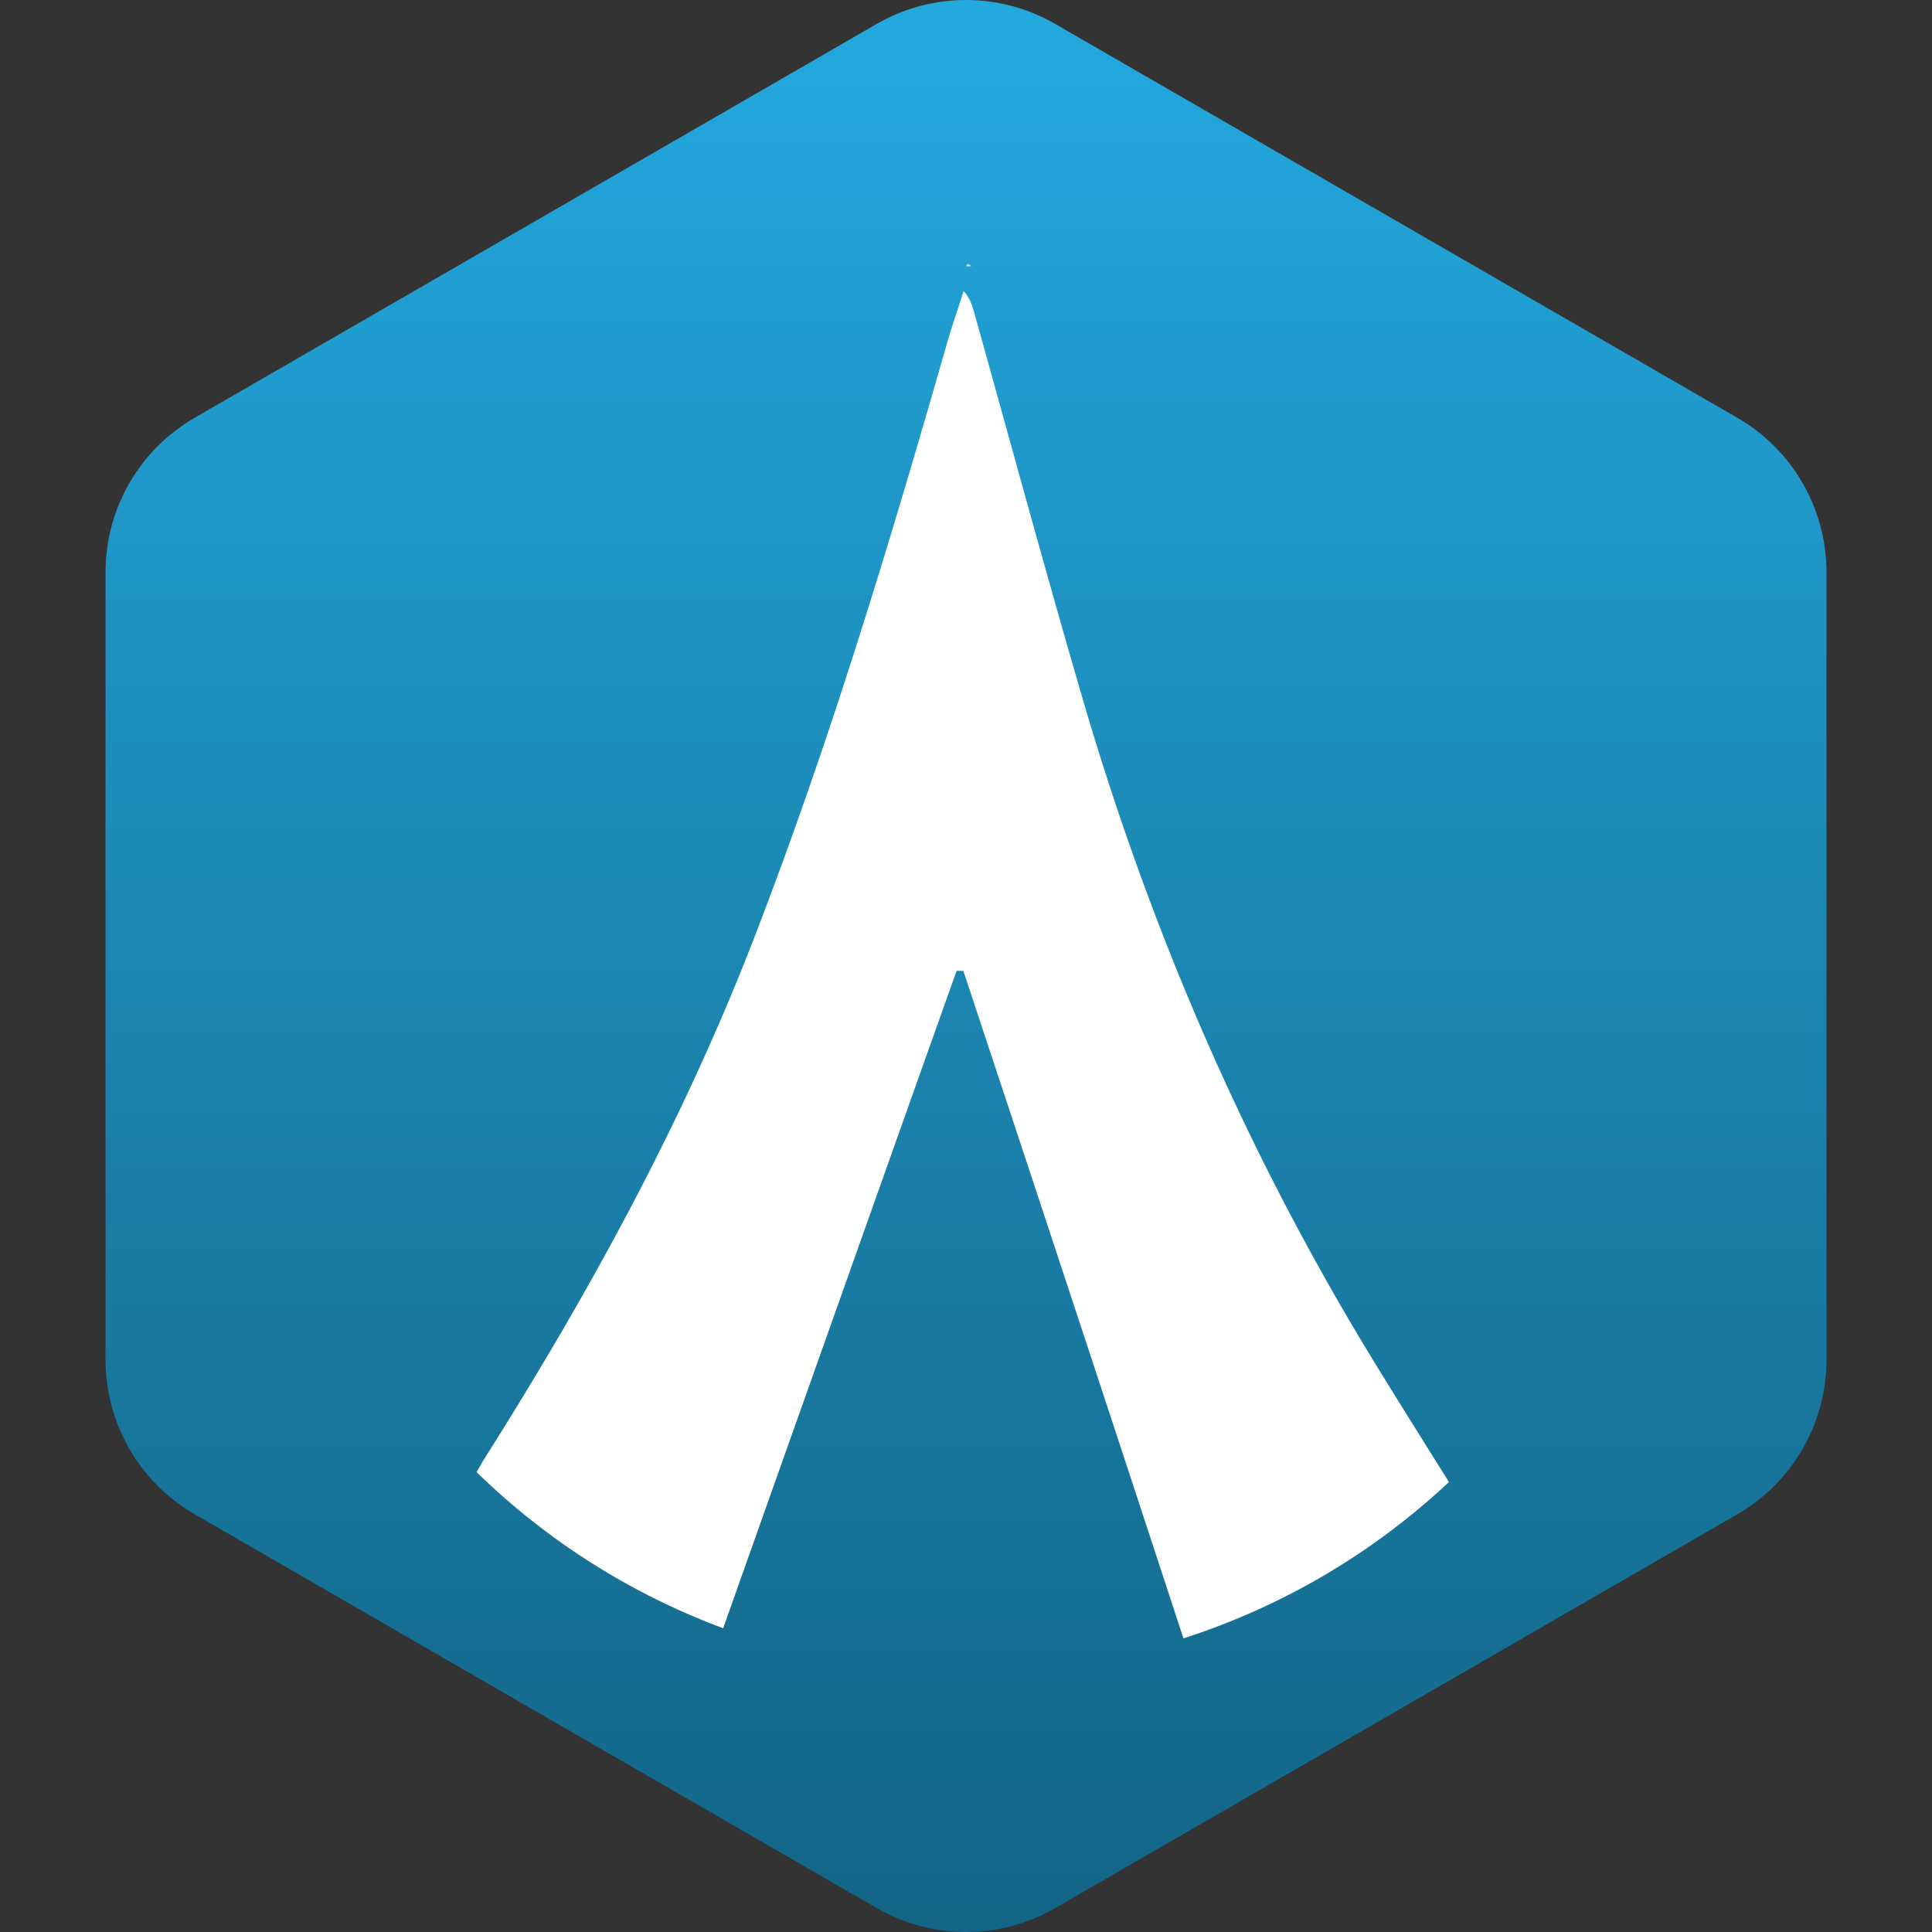 <?xml version="1.0"?>
<svg xmlns="http://www.w3.org/2000/svg" version="1.1" width="100" height="100" x="0" y="0" viewBox="0 0 483.013 483.013" xml:space="preserve">
	<rect x="0" y="0" width="483.013" height="483.013" fill="#333333" stroke="none"/>
	<defs>
		<linearGradient id="grad1" x1="0%" y1="0%" x2="100%" y2="0%">
			<stop offset="0%" style="stop-color:#136485;stop-opacity:1" />
			<stop offset="100%" style="stop-color:#23a9df;stop-opacity:1" />
		</linearGradient>
	</defs>
	<g transform="matrix(6.123233995736766e-17,-1,1,6.123233995736766e-17,-0,483.014)">
		<path d="M477.043,219.205L378.575,48.677c-7.974-13.802-22.683-22.292-38.607-22.292H143.041c-15.923,0-30.628,8.49-38.608,22.292  L5.971,219.205c-7.961,13.801-7.961,30.785,0,44.588l98.462,170.543c7.98,13.802,22.685,22.293,38.608,22.293h196.926  c15.925,0,30.634-8.491,38.607-22.293l98.469-170.543C485.003,249.99,485.003,233.006,477.043,219.205z" fill="url(#grad1)" data-original="#000000" style="" class="" />
	</g>
	<g transform="scale(11) translate(6 6)">
		<path fill="#FFF" d="M10.436 31.006a16.008 16.008 0 01-5.604-3.548l.147-.257c2.388-3.773 4.533-7.678 6.148-11.85 1.713-4.425 3.084-8.967 4.39-13.527.117-.407.256-.807.384-1.21.138.158.188.305.23.454.82 2.926 1.613 5.86 2.464 8.776 1.55 5.313 3.73 10.353 6.617 15.077.337.55.91 1.472 1.72 2.762a15.988 15.988 0 01-6.035 3.554 4320.193 4320.193 0 00-5.002-15.17l-.154-.002c-1.166 3.277-2.934 8.257-5.305 14.941zM16.075.049h-.124L16 0l.075.049z" />
	</g>
</svg>
